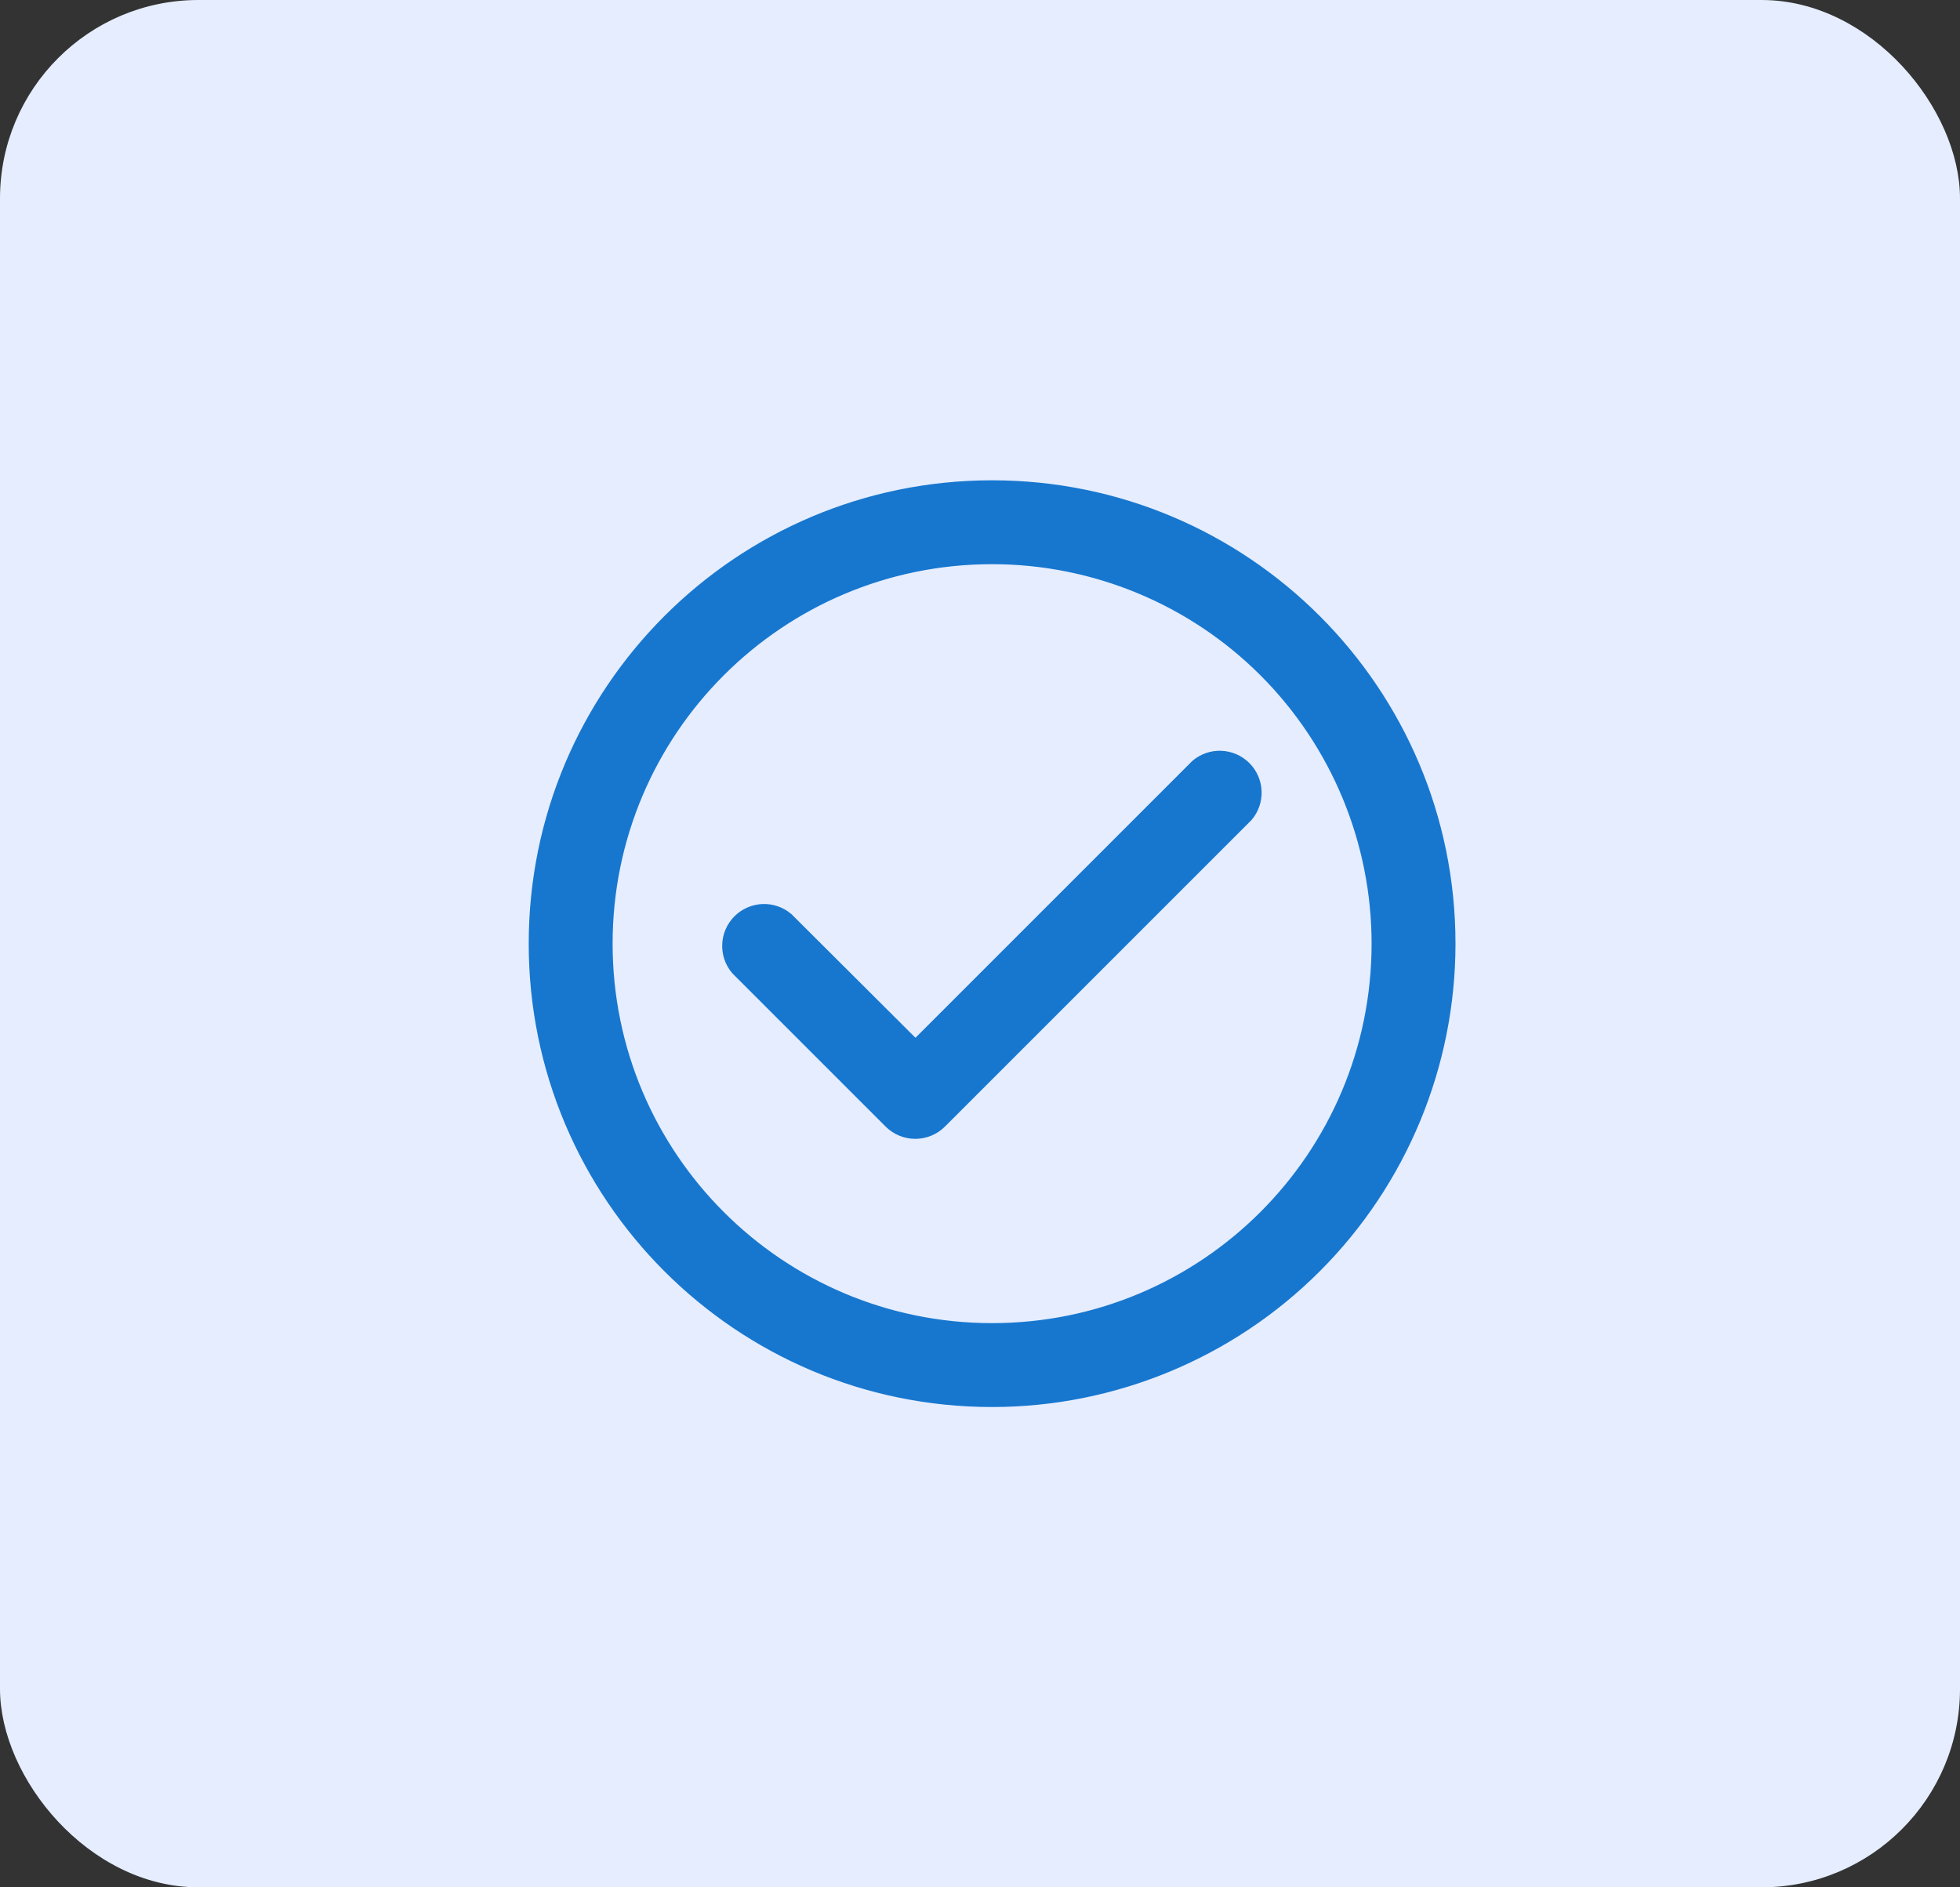 <?xml version="1.0" encoding="UTF-8"?>
<svg width="81px" height="78px" viewBox="0 0 81 78" version="1.1" xmlns="http://www.w3.org/2000/svg" xmlns:xlink="http://www.w3.org/1999/xlink">
    <rect x="0" y="0" width="81" height="78" fill="#333333" stroke="none"/>
    <title>E3254FE8-F82E-4E4C-820D-1F1862E93C26</title>
    <g id="Page-1" stroke="none" stroke-width="1" fill="none" fill-rule="evenodd">
        <g id="2.Landing-Screen---Buyer-" transform="translate(-952, -160)">
            <g id="Group-14" transform="translate(952, 160)">
                <rect id="Rectangle" stroke="#E5EDFF" stroke-width="0.4" fill="#E6EDFF" x="0.2" y="0.2" width="80.6" height="77.6" rx="8"></rect>
                <g id="noun_correct_3145948" transform="translate(22, 20)" fill="#1777CF" fill-rule="nonzero" stroke="#1777CF" stroke-width="0.3">
                    <g id="Group">
                        <path d="M19,38 C8.507,38 0,29.493 0,19 C0,8.507 8.507,0 19,0 C29.493,0 38,8.507 38,19 C38,24.039 35.998,28.872 32.435,32.435 C28.872,35.998 24.039,38 19,38 Z M19,3.167 C10.255,3.167 3.167,10.255 3.167,19 C3.167,27.745 10.255,34.833 19,34.833 C27.745,34.833 34.833,27.745 34.833,19 C34.833,14.801 33.165,10.773 30.196,7.804 C27.227,4.835 23.199,3.167 19,3.167 Z" id="Shape"></path>
                        <path d="M15.833,26.917 C15.412,26.919 15.008,26.754 14.709,26.457 L8.376,20.124 C7.838,19.496 7.874,18.56 8.459,17.975 C9.044,17.39 9.98,17.354 10.608,17.892 L15.833,23.101 L27.376,11.558 C28.004,11.02 28.94,11.057 29.525,11.641 C30.11,12.226 30.146,13.163 29.608,13.791 L16.942,26.457 C16.647,26.75 16.249,26.915 15.833,26.917 Z" id="Path"></path>
                    </g>
                </g>
            </g>
        </g>
    </g>
</svg>